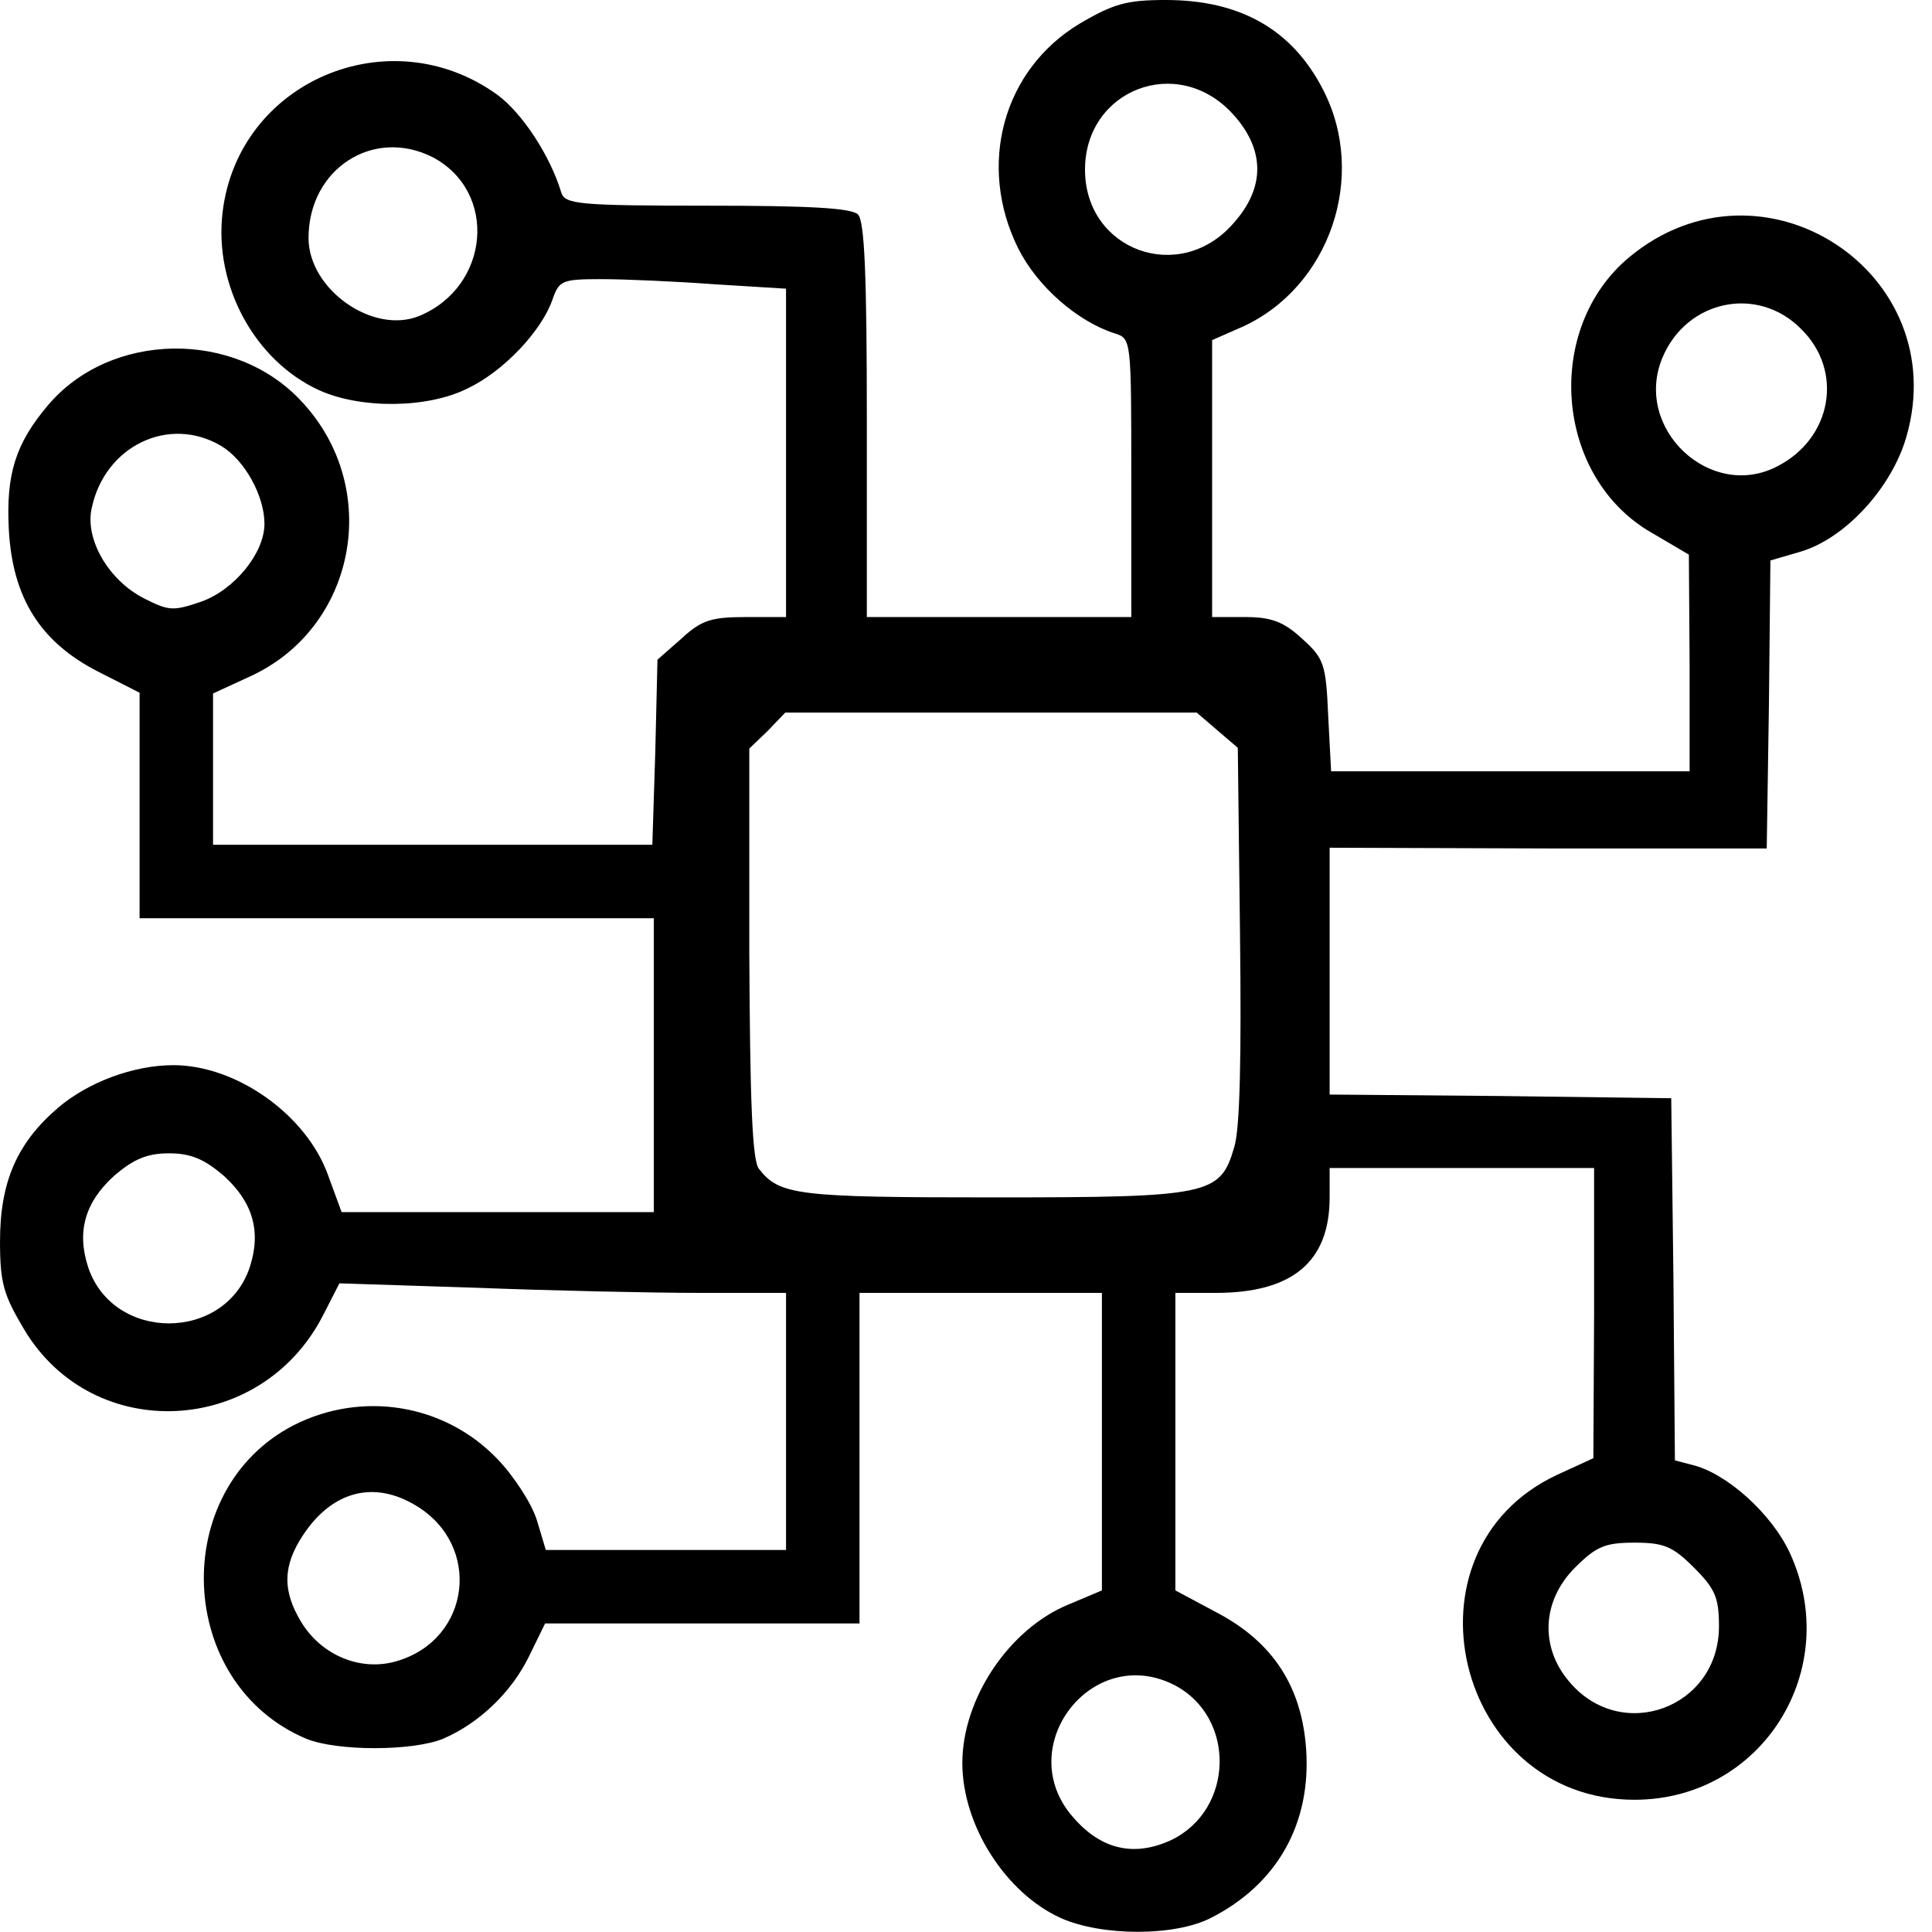 <?xml version="1.0" standalone="no"?>
<!DOCTYPE svg PUBLIC "-//W3C//DTD SVG 20010904//EN"
 "http://www.w3.org/TR/2001/REC-SVG-20010904/DTD/svg10.dtd">
<svg version="1.0" xmlns="http://www.w3.org/2000/svg"
 width="263pt" height="263pt" viewBox="0 0 263 263"
 preserveAspectRatio="xMidYMid meet">
<g transform="translate(0,263) scale(0.1,-0.1)"
fill="#000000" stroke="none">
<path d="M1470 2598 c-105 -63 -140 -193 -84 -306 26 -52 81 -100 132 -116 22
-7 22 -9 22 -197 l0 -189 -180 0 -180 0 0 268 c0 195 -3 271 -12 280 -9 9 -68
12 -205 12 -176 0 -194 2 -199 18 -15 50 -53 108 -87 133 -147 106 -353 18
-374 -160 -12 -100 44 -202 131 -242 57 -26 148 -25 202 2 49 23 101 78 116
121 9 26 13 28 66 28 32 0 101 -3 155 -7 l97 -6 0 -224 0 -223 -55 0 c-46 0
-60 -4 -87 -29 l-33 -29 -3 -126 -4 -126 -299 0 -299 0 0 103 0 103 50 23
c145 66 181 256 71 374 -91 99 -261 96 -346 -5 -44 -52 -57 -94 -53 -169 5
-93 43 -153 121 -193 l57 -29 0 -154 0 -153 350 0 350 0 0 -200 0 -200 -213 0
-212 0 -18 49 c-29 83 -125 151 -211 151 -54 0 -116 -23 -157 -58 -56 -48 -79
-101 -79 -182 0 -57 5 -73 33 -120 94 -157 323 -145 407 20 l22 43 186 -6
c103 -4 240 -7 305 -7 l117 0 0 -175 0 -175 -163 0 -164 0 -12 40 c-7 23 -31
60 -54 84 -72 75 -184 93 -277 46 -171 -88 -161 -352 17 -427 42 -17 144 -17
186 0 49 21 93 63 117 112 l22 45 214 0 214 0 0 225 0 225 165 0 165 0 0 -202
0 -203 -45 -19 c-81 -33 -145 -128 -145 -216 0 -85 59 -177 134 -211 56 -25
155 -25 204 0 91 46 137 129 130 230 -6 85 -45 145 -120 185 l-58 31 0 203 0
202 55 0 c104 0 155 42 155 130 l0 40 180 0 180 0 0 -197 -1 -198 -50 -23
c-219 -103 -138 -442 106 -442 174 0 285 178 211 337 -25 53 -86 108 -133 119
l-23 6 -2 247 -3 246 -232 3 -233 2 0 168 0 168 298 -1 297 0 3 196 2 196 41
12 c61 18 124 87 144 156 65 224 -196 395 -377 245 -117 -97 -102 -299 30
-375 l51 -30 1 -147 0 -148 -244 0 -244 0 -4 76 c-3 71 -6 78 -36 105 -25 23
-42 29 -77 29 l-45 0 0 188 0 189 41 18 c119 54 171 205 110 323 -42 82 -113
122 -214 122 -53 0 -71 -5 -117 -32z m208 -123 c44 -48 45 -100 1 -149 -73
-84 -202 -37 -202 73 0 109 126 158 201 76z m-1089 -59 c89 -47 78 -176 -18
-216 -63 -26 -151 36 -151 106 0 94 88 151 169 110z m1863 -234 c58 -57 42
-149 -33 -187 -91 -47 -196 52 -156 148 33 79 130 99 189 39z m-2151 -159 c32
-19 59 -68 59 -106 0 -40 -41 -90 -86 -106 -38 -13 -44 -13 -79 5 -48 25 -80
81 -70 123 18 84 105 126 176 84z m1356 -387 l28 -24 3 -254 c2 -166 0 -266
-8 -290 -19 -65 -33 -68 -330 -68 -265 0 -289 3 -317 39 -9 12 -12 91 -13 294
l0 278 25 24 24 25 280 0 280 0 28 -24z m-1353 -606 c40 -36 52 -76 36 -125
-34 -102 -186 -102 -220 0 -16 49 -4 89 36 125 26 22 44 30 74 30 30 0 48 -8
74 -30z m263 -450 c89 -54 74 -181 -26 -211 -49 -15 -103 7 -131 53 -26 43
-25 77 3 119 40 60 97 74 154 39z m1739 -84 c29 -29 34 -41 34 -80 0 -111
-133 -160 -204 -75 -40 47 -37 110 8 155 29 29 41 34 81 34 40 0 52 -5 81 -34z
m-707 -160 c84 -44 81 -170 -5 -211 -50 -23 -95 -13 -133 31 -84 95 25 238
138 180z"/>
</g>
</svg>
